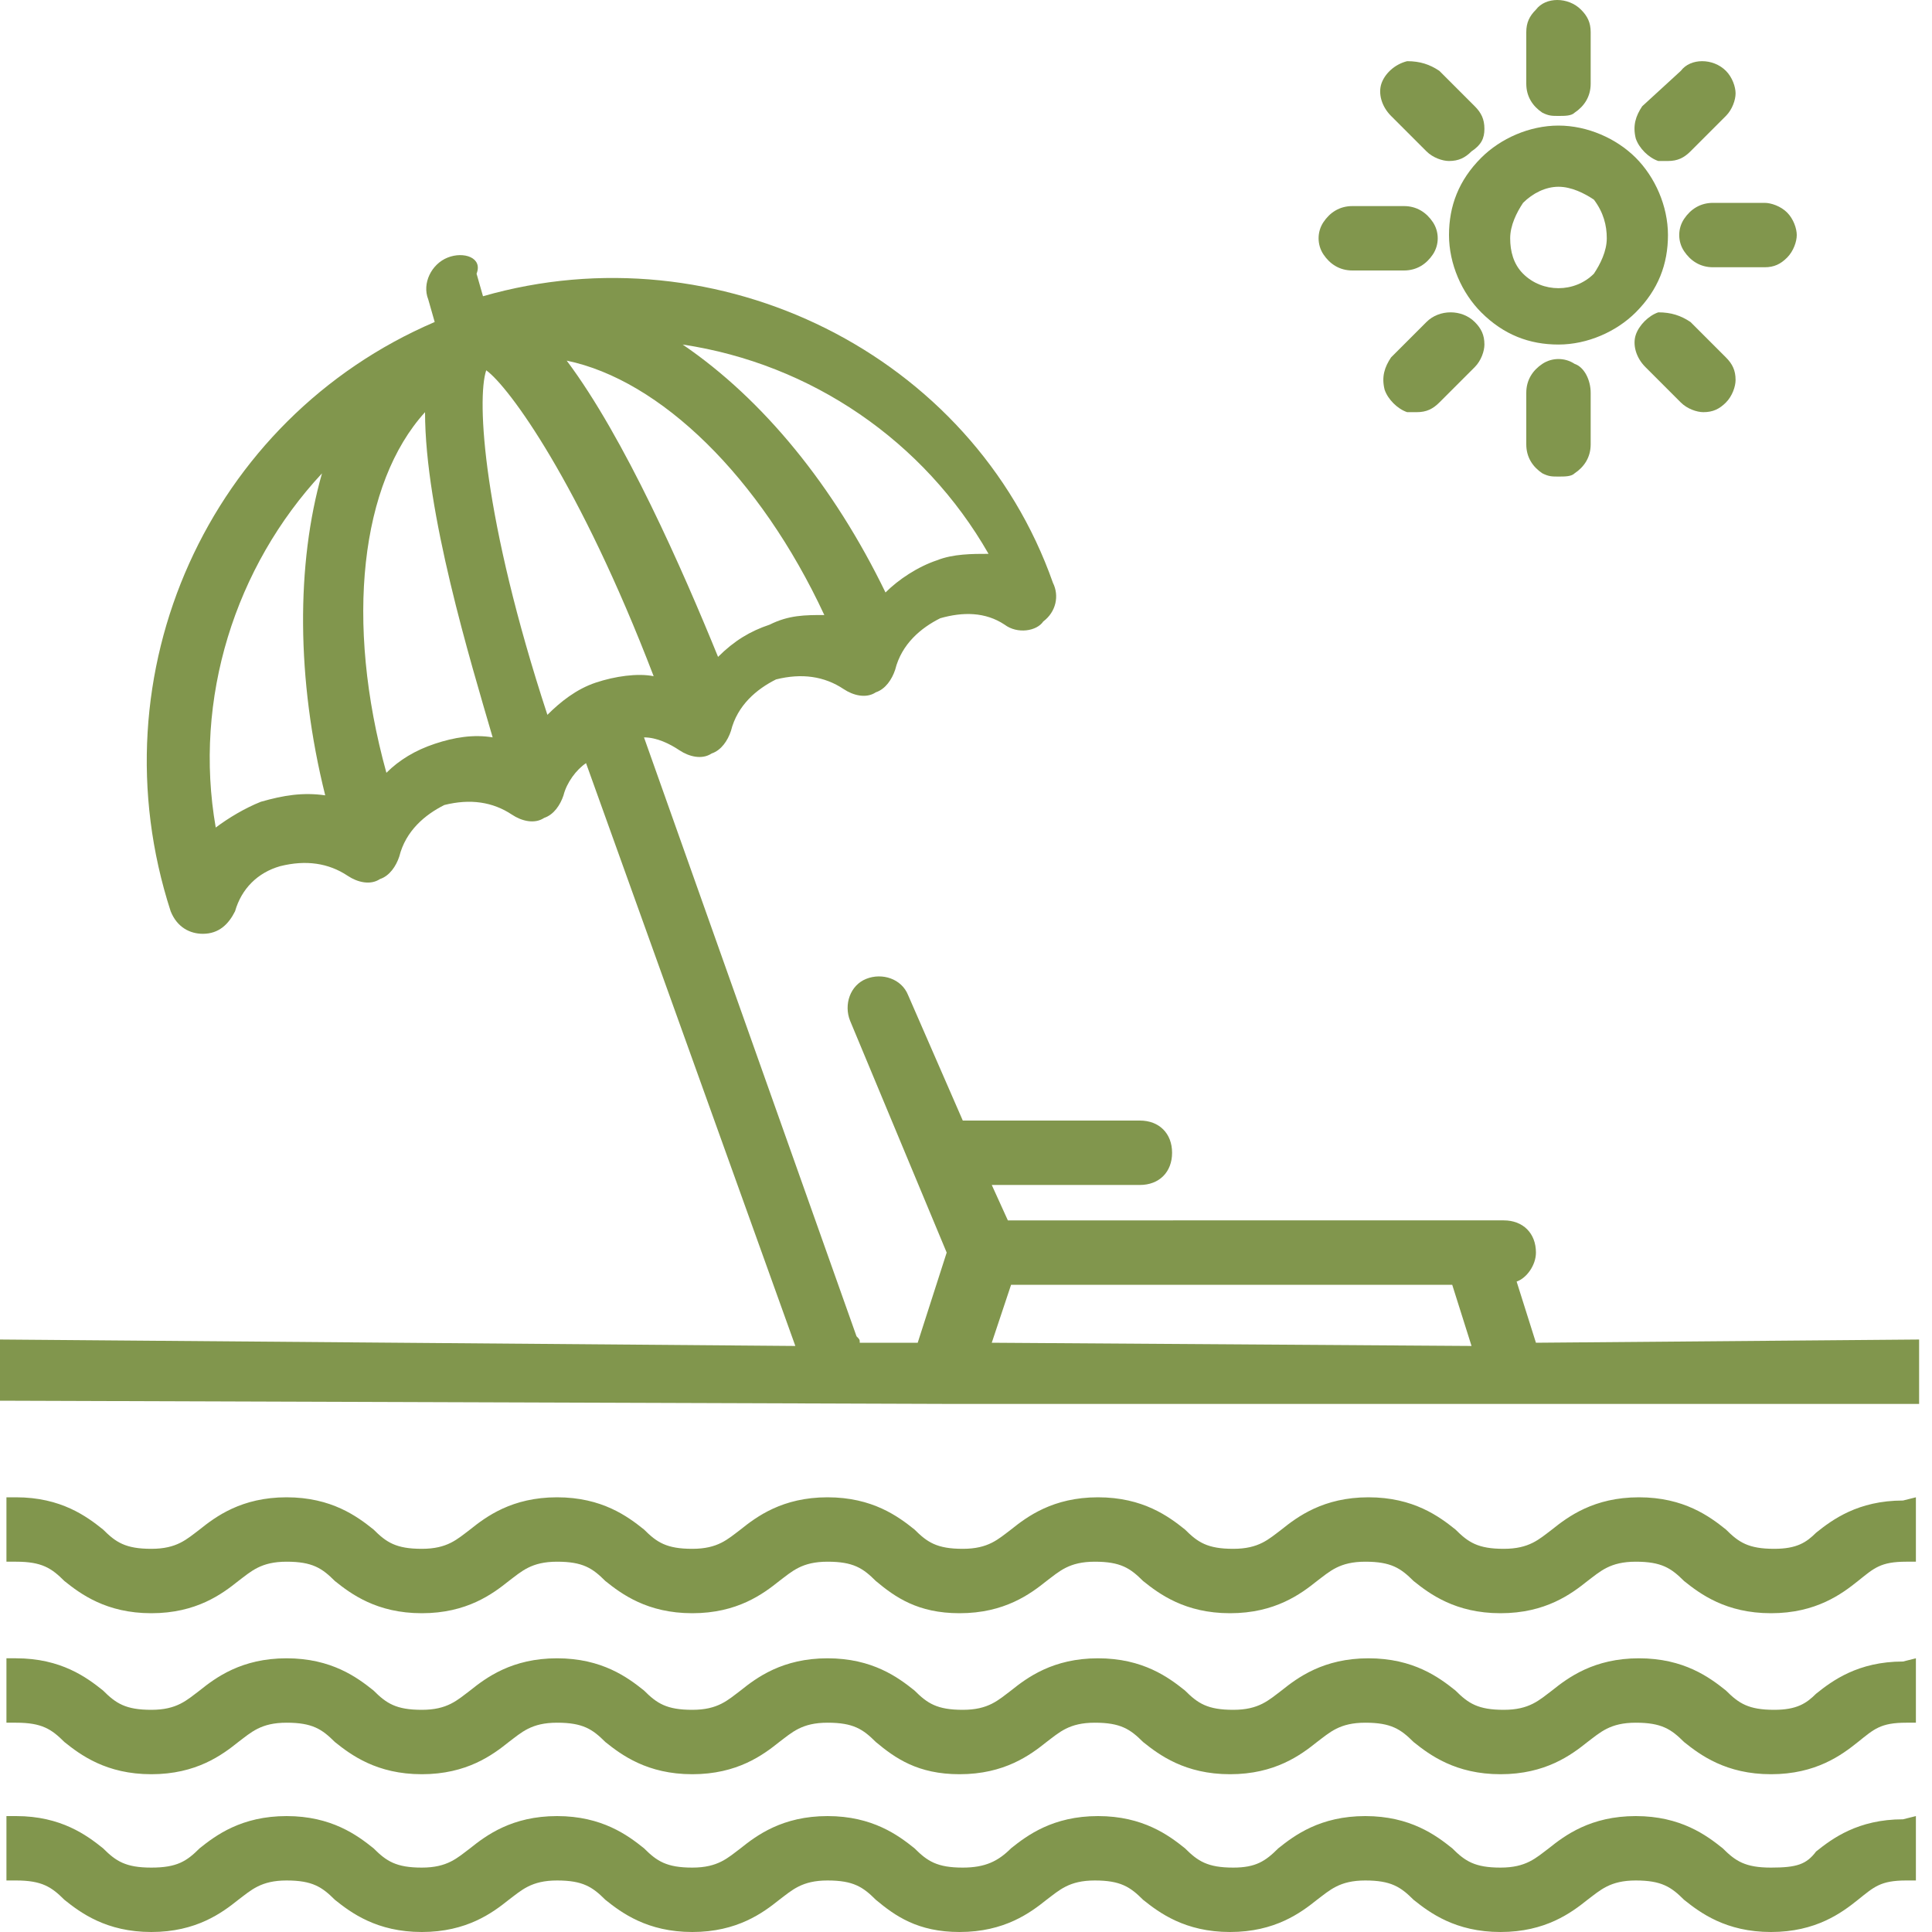 <?xml version="1.0" encoding="utf-8"?>
<!-- Generator: Adobe Illustrator 24.0.1, SVG Export Plug-In . SVG Version: 6.00 Build 0)  -->
<svg version="1.1" id="Слой_1" xmlns="http://www.w3.org/2000/svg" xmlns:xlink="http://www.w3.org/1999/xlink" x="0px" y="0px"
	 viewBox="0 0 60 60" style="enable-background:new 0 0 60 60;" xml:space="preserve">
<style type="text/css">
	.st0{fill:#81964D;}
</style>
<g id="Слой_1_1_">
	<path class="st0" d="M59.1,51.6c-1.4,0-2.2,0.6-2.7,1c-0.3,0.3-0.6,0.5-1.3,0.5c-0.8,0-1.1-0.2-1.5-0.6c-0.5-0.4-1.3-1-2.7-1
		s-2.2,0.6-2.7,1c-0.4,0.3-0.7,0.6-1.5,0.6s-1.1-0.2-1.5-0.6c-0.5-0.4-1.3-1-2.7-1s-2.2,0.6-2.7,1c-0.4,0.3-0.7,0.6-1.5,0.6
		s-1.1-0.2-1.5-0.6c-0.5-0.4-1.3-1-2.7-1s-2.2,0.6-2.7,1c-0.4,0.3-0.7,0.6-1.5,0.6s-1.1-0.2-1.5-0.6c-0.5-0.4-1.3-1-2.7-1
		c-1.4,0-2.2,0.6-2.7,1c-0.4,0.3-0.7,0.6-1.5,0.6s-1.1-0.2-1.5-0.6c-0.5-0.4-1.3-1-2.7-1c-1.4,0-2.2,0.6-2.7,1
		c-0.4,0.3-0.7,0.6-1.5,0.6s-1.1-0.2-1.5-0.6c-0.5-0.4-1.3-1-2.7-1s-2.2,0.6-2.7,1c-0.4,0.3-0.7,0.6-1.5,0.6s-1.1-0.2-1.5-0.6
		c-0.5-0.4-1.3-1-2.7-1H0.2v2h0.3c0.8,0,1.1,0.2,1.5,0.6c0.5,0.4,1.3,1,2.7,1s2.2-0.6,2.7-1c0.4-0.3,0.7-0.6,1.5-0.6
		s1.1,0.2,1.5,0.6c0.5,0.4,1.3,1,2.7,1s2.2-0.6,2.7-1c0.4-0.3,0.7-0.6,1.5-0.6s1.1,0.2,1.5,0.6c0.5,0.4,1.3,1,2.7,1
		c1.4,0,2.2-0.6,2.7-1c0.4-0.3,0.7-0.6,1.5-0.6s1.1,0.2,1.5,0.6c0.6,0.5,1.3,1,2.6,1c1.4,0,2.2-0.6,2.7-1c0.4-0.3,0.7-0.6,1.5-0.6
		s1.1,0.2,1.5,0.6c0.5,0.4,1.3,1,2.7,1s2.2-0.6,2.7-1c0.4-0.3,0.7-0.6,1.5-0.6s1.1,0.2,1.5,0.6c0.5,0.4,1.3,1,2.7,1s2.2-0.6,2.7-1
		c0.4-0.3,0.7-0.6,1.5-0.6s1.1,0.2,1.5,0.6c0.5,0.4,1.3,1,2.7,1s2.2-0.6,2.7-1s0.7-0.6,1.5-0.6h0.3v-2L59.1,51.6L59.1,51.6z"/>
	<path class="st0" d="M59.1,56.5c-1.4,0-2.2,0.6-2.7,1C56.1,57.9,55.8,58,55,58s-1.1-0.2-1.5-0.6c-0.5-0.4-1.3-1-2.7-1
		s-2.2,0.6-2.7,1c-0.4,0.3-0.7,0.6-1.5,0.6s-1.1-0.2-1.5-0.6c-0.5-0.4-1.3-1-2.7-1s-2.2,0.6-2.7,1C39.3,57.8,39,58,38.3,58
		c-0.8,0-1.1-0.2-1.5-0.6c-0.5-0.4-1.3-1-2.7-1s-2.2,0.6-2.7,1C31,57.8,30.6,58,29.9,58c-0.8,0-1.1-0.2-1.5-0.6
		c-0.5-0.4-1.3-1-2.7-1c-1.4,0-2.2,0.6-2.7,1c-0.4,0.3-0.7,0.6-1.5,0.6s-1.1-0.2-1.5-0.6c-0.5-0.4-1.3-1-2.7-1c-1.4,0-2.2,0.6-2.7,1
		c-0.4,0.3-0.7,0.6-1.5,0.6s-1.1-0.2-1.5-0.6c-0.5-0.4-1.3-1-2.7-1s-2.2,0.6-2.7,1C5.8,57.8,5.5,58,4.7,58s-1.1-0.2-1.5-0.6
		c-0.5-0.4-1.3-1-2.7-1H0.2v2h0.3c0.8,0,1.1,0.2,1.5,0.6c0.5,0.4,1.3,1,2.7,1s2.2-0.6,2.7-1c0.4-0.3,0.7-0.6,1.5-0.6
		s1.1,0.2,1.5,0.6c0.5,0.4,1.3,1,2.7,1s2.2-0.6,2.7-1c0.4-0.3,0.7-0.6,1.5-0.6s1.1,0.2,1.5,0.6c0.5,0.4,1.3,1,2.7,1
		c1.4,0,2.2-0.6,2.7-1c0.4-0.3,0.7-0.6,1.5-0.6s1.1,0.2,1.5,0.6c0.6,0.5,1.3,1,2.6,1c1.4,0,2.2-0.6,2.7-1c0.4-0.3,0.7-0.6,1.5-0.6
		s1.1,0.2,1.5,0.6c0.5,0.4,1.3,1,2.7,1s2.2-0.6,2.7-1c0.4-0.3,0.7-0.6,1.5-0.6s1.1,0.2,1.5,0.6c0.5,0.4,1.3,1,2.7,1s2.2-0.6,2.7-1
		c0.4-0.3,0.7-0.6,1.5-0.6s1.1,0.2,1.5,0.6c0.5,0.4,1.3,1,2.7,1s2.2-0.6,2.7-1s0.7-0.6,1.5-0.6h0.3v-2L59.1,56.5L59.1,56.5z"/>
	<path class="st0" d="M59.1,46.6c-1.4,0-2.2,0.6-2.7,1c-0.3,0.3-0.6,0.5-1.3,0.5c-0.8,0-1.1-0.2-1.5-0.6c-0.5-0.4-1.3-1-2.7-1
		s-2.2,0.6-2.7,1c-0.4,0.3-0.7,0.6-1.5,0.6s-1.1-0.2-1.5-0.6c-0.5-0.4-1.3-1-2.7-1s-2.2,0.6-2.7,1c-0.4,0.3-0.7,0.6-1.5,0.6
		s-1.1-0.2-1.5-0.6c-0.5-0.4-1.3-1-2.7-1s-2.2,0.6-2.7,1c-0.4,0.3-0.7,0.6-1.5,0.6s-1.1-0.2-1.5-0.6c-0.5-0.4-1.3-1-2.7-1
		c-1.4,0-2.2,0.6-2.7,1c-0.4,0.3-0.7,0.6-1.5,0.6s-1.1-0.2-1.5-0.6c-0.5-0.4-1.3-1-2.7-1c-1.4,0-2.2,0.6-2.7,1
		c-0.4,0.3-0.7,0.6-1.5,0.6s-1.1-0.2-1.5-0.6c-0.5-0.4-1.3-1-2.7-1s-2.2,0.6-2.7,1c-0.4,0.3-0.7,0.6-1.5,0.6s-1.1-0.2-1.5-0.6
		c-0.5-0.4-1.3-1-2.7-1H0.2v2h0.3c0.8,0,1.1,0.2,1.5,0.6c0.5,0.4,1.3,1,2.7,1s2.2-0.6,2.7-1c0.4-0.3,0.7-0.6,1.5-0.6
		s1.1,0.2,1.5,0.6c0.5,0.4,1.3,1,2.7,1s2.2-0.6,2.7-1c0.4-0.3,0.7-0.6,1.5-0.6s1.1,0.2,1.5,0.6c0.5,0.4,1.3,1,2.7,1
		c1.4,0,2.2-0.6,2.7-1c0.4-0.3,0.7-0.6,1.5-0.6s1.1,0.2,1.5,0.6c0.6,0.5,1.3,1,2.6,1c1.4,0,2.2-0.6,2.7-1c0.4-0.3,0.7-0.6,1.5-0.6
		s1.1,0.2,1.5,0.6c0.5,0.4,1.3,1,2.7,1s2.2-0.6,2.7-1c0.4-0.3,0.7-0.6,1.5-0.6s1.1,0.2,1.5,0.6c0.5,0.4,1.3,1,2.7,1s2.2-0.6,2.7-1
		c0.4-0.3,0.7-0.6,1.5-0.6s1.1,0.2,1.5,0.6c0.5,0.4,1.3,1,2.7,1s2.2-0.6,2.7-1s0.7-0.6,1.5-0.6h0.3v-2L59.1,46.6L59.1,46.6z"/>
	<path class="st0" d="M47.7,41.7l-0.6-1.9c0.3-0.1,0.6-0.5,0.6-0.9c0-0.6-0.4-1-1-1H31.3l-0.5-1.1h4.6c0.6,0,1-0.4,1-1s-0.4-1-1-1
		h-5.5l-1.7-3.9c-0.2-0.5-0.8-0.7-1.3-0.5s-0.7,0.8-0.5,1.3l3,7.2l-0.9,2.8h-1.8c0-0.1,0-0.1-0.1-0.2L20,22.9c0.4,0,0.8,0.2,1.1,0.4
		c0.3,0.2,0.7,0.3,1,0.1c0.3-0.1,0.5-0.4,0.6-0.7c0.2-0.8,0.8-1.3,1.4-1.6c0.8-0.2,1.5-0.1,2.1,0.3c0.3,0.2,0.7,0.3,1,0.1
		c0.3-0.1,0.5-0.4,0.6-0.7c0.2-0.8,0.8-1.3,1.4-1.6c0.7-0.2,1.4-0.2,2,0.2c0.4,0.3,1,0.2,1.2-0.1c0.4-0.3,0.5-0.8,0.3-1.2
		C30.2,11,22.3,7.1,15,9.2l-0.2-0.7C15,8,14.4,7.8,13.9,8s-0.8,0.8-0.6,1.3l0.2,0.7c-7,3-10.6,10.9-8.2,18.3c0.2,0.5,0.6,0.7,1,0.7
		c0.5,0,0.8-0.3,1-0.7c0.2-0.7,0.7-1.2,1.4-1.4c0.8-0.2,1.5-0.1,2.1,0.3c0.3,0.2,0.7,0.3,1,0.1c0.3-0.1,0.5-0.4,0.6-0.7
		c0.2-0.8,0.8-1.3,1.4-1.6c0.8-0.2,1.5-0.1,2.1,0.3c0.3,0.2,0.7,0.3,1,0.1c0.3-0.1,0.5-0.4,0.6-0.7c0.1-0.4,0.4-0.8,0.7-1l6.5,18.1
		L0,41.6v1.9l29.5,0.1h30.1v-2L47.7,41.7z M30.8,41.7l0.6-1.8h13.7l0.6,1.9L30.8,41.7z M18.5,21.2c-0.6,0.2-1.1,0.6-1.5,1
		c-2-6.1-2.2-9.8-1.9-10.7C15.8,12,18,15,20.3,21C19.8,20.9,19.1,21,18.5,21.2z M17.6,11.2c2.9,0.6,6,3.6,8,7.9
		c-0.6,0-1.1,0-1.7,0.3c-0.6,0.2-1.1,0.5-1.6,1C21.2,17.7,19.4,13.6,17.6,11.2z M21.2,10.7c4,0.6,7.5,3,9.5,6.5
		c-0.5,0-1.1,0-1.6,0.2c-0.6,0.2-1.2,0.6-1.6,1C25.9,15.1,23.7,12.4,21.2,10.7z M10.1,24.7c-0.7-0.1-1.3,0-2,0.2l0,0
		c-0.5,0.2-1,0.5-1.4,0.8c-0.7-4,0.6-8.1,3.3-11C9.2,17.5,9.2,21.1,10.1,24.7z M13.2,12.8c0,3.1,1.4,7.7,2.1,10.1
		c-0.6-0.1-1.2,0-1.8,0.2l0,0c-0.6,0.2-1.1,0.5-1.5,0.9C10.7,19.3,11.2,15,13.2,12.8z"/>
	<g>
		<g>
			<path class="st0" d="M48.4,3.9L48.4,3.9c-0.9,0-1.8,0.4-2.4,1c-0.7,0.7-1,1.5-1,2.4s0.4,1.8,1,2.4c0.7,0.7,1.5,1,2.4,1
				s1.8-0.4,2.4-1c0.7-0.7,1-1.5,1-2.4s-0.4-1.8-1-2.4C50.2,4.3,49.3,3.9,48.4,3.9z M49.9,7.4c0,0.4-0.2,0.8-0.4,1.1
				c-0.6,0.6-1.6,0.6-2.2,0c-0.3-0.3-0.4-0.7-0.4-1.1s0.2-0.8,0.4-1.1C47.6,6,48,5.8,48.4,5.8s0.8,0.2,1.1,0.4
				C49.8,6.6,49.9,7,49.9,7.4z"/>
		</g>
		<g>
			<path class="st0" d="M44.3,4.7C44.5,4.9,44.8,5,45,5l0,0c0.3,0,0.5-0.1,0.7-0.3C46,4.5,46.1,4.3,46.1,4S46,3.5,45.8,3.3l-1.1-1.1
				c-0.3-0.2-0.6-0.3-1-0.3C43.3,2,43,2.3,42.9,2.6s0,0.7,0.3,1L44.3,4.7z"/>
			<path class="st0" d="M51.5,5c0.1,0,0.2,0,0.3,0c0.3,0,0.5-0.1,0.7-0.3l1.1-1.1c0.2-0.2,0.3-0.5,0.3-0.7s-0.1-0.5-0.3-0.7
				c-0.4-0.4-1.1-0.4-1.4,0L51,3.3c-0.2,0.3-0.3,0.6-0.2,1C50.9,4.6,51.2,4.9,51.5,5z"/>
			<path class="st0" d="M47.9,3.5c0.2,0.1,0.3,0.1,0.5,0.1s0.4,0,0.5-0.1c0.3-0.2,0.5-0.5,0.5-0.9V1c0-0.3-0.1-0.5-0.3-0.7
				c-0.4-0.4-1.1-0.4-1.4,0c-0.2,0.2-0.3,0.4-0.3,0.7v1.6C47.4,3,47.6,3.3,47.9,3.5z"/>
			<path class="st0" d="M52.5,10c-0.3-0.2-0.6-0.3-1-0.3c-0.3,0.1-0.6,0.4-0.7,0.7c-0.1,0.3,0,0.7,0.3,1l1.1,1.1
				c0.2,0.2,0.5,0.3,0.7,0.3l0,0c0.3,0,0.5-0.1,0.7-0.3s0.3-0.5,0.3-0.7c0-0.3-0.1-0.5-0.3-0.7L52.5,10z"/>
			<path class="st0" d="M55.5,6.6c-0.2-0.2-0.5-0.3-0.7-0.3h-1.6c-0.4,0-0.7,0.2-0.9,0.5s-0.2,0.7,0,1c0.2,0.3,0.5,0.5,0.9,0.5h1.6
				c0.3,0,0.5-0.1,0.7-0.3s0.3-0.5,0.3-0.7C55.8,7.1,55.7,6.8,55.5,6.6z"/>
			<path class="st0" d="M44.3,10l-1.1,1.1c-0.2,0.3-0.3,0.6-0.2,1c0.1,0.3,0.4,0.6,0.7,0.7c0.1,0,0.2,0,0.3,0c0.3,0,0.5-0.1,0.7-0.3
				l1.1-1.1c0.2-0.2,0.3-0.5,0.3-0.7c0-0.3-0.1-0.5-0.3-0.7C45.4,9.6,44.7,9.6,44.3,10z"/>
			<path class="st0" d="M44.5,7.9c0.2-0.3,0.2-0.7,0-1S44,6.4,43.6,6.4H42c-0.4,0-0.7,0.2-0.9,0.5s-0.2,0.7,0,1
				c0.2,0.3,0.5,0.5,0.9,0.5h1.6C44,8.4,44.3,8.2,44.5,7.9z"/>
			<path class="st0" d="M48.9,11.3c-0.3-0.2-0.7-0.2-1,0s-0.5,0.5-0.5,0.9v1.6c0,0.4,0.2,0.7,0.5,0.9c0.2,0.1,0.3,0.1,0.5,0.1
				s0.4,0,0.5-0.1c0.3-0.2,0.5-0.5,0.5-0.9v-1.6C49.4,11.8,49.2,11.4,48.9,11.3z"/>
		</g>
	</g>
</g>
<g id="Слой_2_1_">
</g>
</svg>
